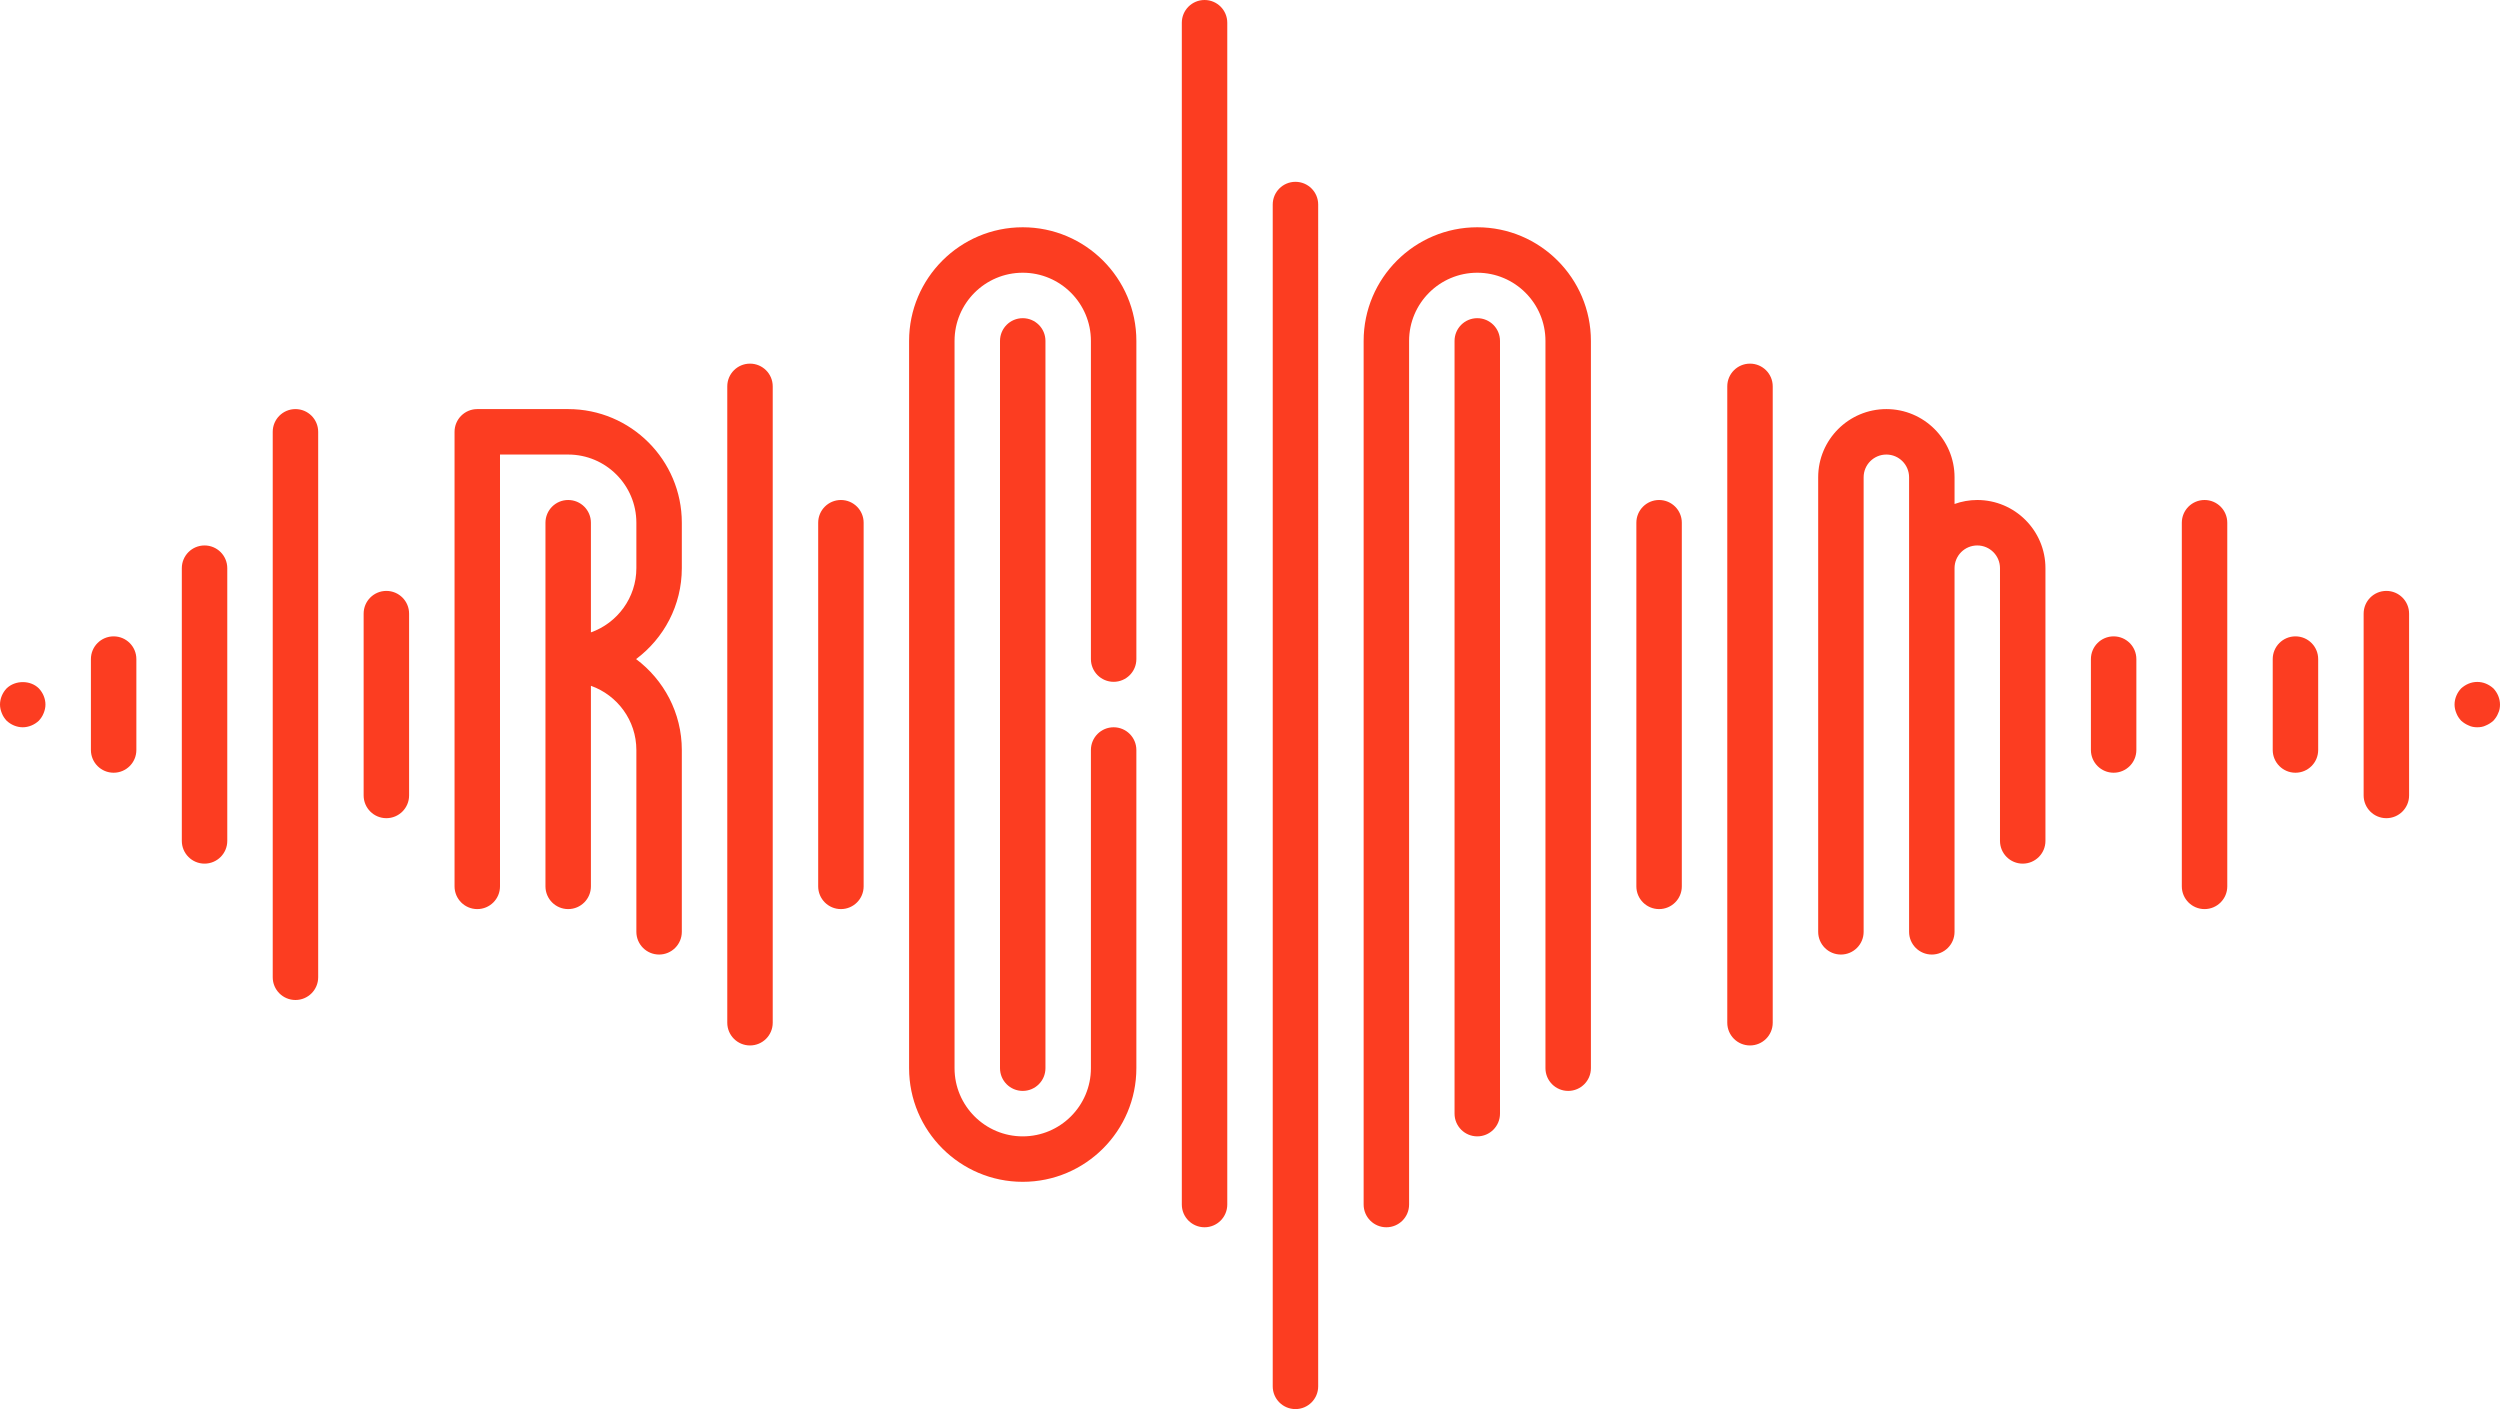 <?xml version="1.0" encoding="UTF-8"?>
<svg id="uuid-f8e65872-6c89-4a7a-a504-ceb552d780a5" data-name="Layer_2" xmlns="http://www.w3.org/2000/svg" viewBox="0 0 440 248">
  <defs>
    <style>
      .uuid-c46eae40-21f3-4b2c-aa6d-fcb9dbb7c06f {
        fill: #fc3d21;
      }
    </style>
  </defs>
  <g id="uuid-a23898c6-3def-4a39-8f90-c5acc8b3b312" data-name="Graphics">
    <path class="uuid-c46eae40-21f3-4b2c-aa6d-fcb9dbb7c06f" d="M100,72h-16c-2.21,0-4,1.79-4,4v80c0,2.21,1.79,4,4,4s4-1.79,4-4v-76h12c6.62,0,12,5.38,12,12v8c0,5.21-3.35,9.65-8,11.3v-19.3c0-2.21-1.79-4-4-4s-4,1.79-4,4v64c0,2.21,1.79,4,4,4s4-1.79,4-4v-35.3c4.65,1.65,8,6.09,8,11.3v32c0,2.21,1.79,4,4,4s4-1.79,4-4v-32c0-6.55-3.18-12.35-8.05-16,4.88-3.65,8.05-9.45,8.05-16v-8c0-11.03-8.97-20-20-20ZM180,40c-11.03,0-20,8.97-20,20v128c0,11.03,8.97,20,20,20s20-8.97,20-20v-56c0-2.21-1.79-4-4-4s-4,1.79-4,4v56c0,6.62-5.38,12-12,12s-12-5.38-12-12V60c0-6.62,5.38-12,12-12s12,5.38,12,12v56c0,2.21,1.79,4,4,4s4-1.79,4-4v-56c0-11.03-8.97-20-20-20ZM260,40c-11.03,0-20,8.97-20,20v152c0,2.21,1.79,4,4,4s4-1.79,4-4V60c0-6.62,5.38-12,12-12s12,5.38,12,12v128c0,2.21,1.79,4,4,4s4-1.79,4-4V60c0-11.03-8.97-20-20-20ZM348,88c-1.4,0-2.75.25-4,.7v-4.7c0-6.62-5.38-12-12-12s-12,5.38-12,12v80c0,2.21,1.79,4,4,4s4-1.79,4-4v-80c0-2.21,1.79-4,4-4s4,1.79,4,4v80c0,2.21,1.79,4,4,4s4-1.79,4-4v-64c0-2.21,1.79-4,4-4s4,1.79,4,4v48c0,2.21,1.79,4,4,4s4-1.79,4-4v-48c0-6.62-5.38-12-12-12ZM24,116v16c0,2.21-1.79,4-4,4s-4-1.79-4-4v-16c0-2.21,1.79-4,4-4s4,1.79,4,4ZM36,96c-2.21,0-4,1.79-4,4v48c0,2.21,1.79,4,4,4s4-1.79,4-4v-48c0-2.21-1.79-4-4-4ZM52,72c-2.21,0-4,1.79-4,4v96c0,2.21,1.79,4,4,4s4-1.79,4-4v-96c0-2.21-1.79-4-4-4ZM68,104c-2.21,0-4,1.79-4,4v32c0,2.21,1.79,4,4,4s4-1.79,4-4v-32c0-2.21-1.79-4-4-4ZM1.16,121.16c-.72.76-1.16,1.8-1.16,2.84,0,.52.12,1.04.32,1.52.2.52.48.92.84,1.32.76.72,1.8,1.16,2.84,1.16s2.08-.44,2.84-1.16c.36-.4.64-.8.84-1.32.2-.48.32-1,.32-1.52,0-1.04-.44-2.08-1.16-2.84-1.48-1.48-4.16-1.48-5.68,0ZM132,64c-2.21,0-4,1.79-4,4v112c0,2.21,1.79,4,4,4s4-1.79,4-4v-112c0-2.21-1.79-4-4-4ZM148,88c-2.21,0-4,1.79-4,4v64c0,2.21,1.79,4,4,4s4-1.79,4-4v-64c0-2.21-1.79-4-4-4ZM176,60v128c0,2.21,1.79,4,4,4s4-1.79,4-4V60c0-2.21-1.79-4-4-4s-4,1.79-4,4ZM260,56c-2.21,0-4,1.79-4,4v136c0,2.21,1.79,4,4,4s4-1.79,4-4V60c0-2.21-1.79-4-4-4ZM212,0c-2.21,0-4,1.79-4,4v208c0,2.21,1.79,4,4,4s4-1.79,4-4V4c0-2.21-1.79-4-4-4ZM228,32c-2.21,0-4,1.79-4,4v208c0,2.21,1.79,4,4,4s4-1.79,4-4V36c0-2.21-1.79-4-4-4ZM292,88c-2.21,0-4,1.79-4,4v64c0,2.21,1.79,4,4,4s4-1.79,4-4v-64c0-2.21-1.79-4-4-4ZM308,64c-2.21,0-4,1.79-4,4v112c0,2.21,1.79,4,4,4s4-1.79,4-4v-112c0-2.21-1.79-4-4-4ZM372,112c-2.21,0-4,1.79-4,4v16c0,2.21,1.79,4,4,4s4-1.79,4-4v-16c0-2.21-1.79-4-4-4ZM388,88c-2.21,0-4,1.79-4,4v64c0,2.21,1.79,4,4,4s4-1.79,4-4v-64c0-2.21-1.79-4-4-4ZM404,112c-2.21,0-4,1.79-4,4v16c0,2.21,1.79,4,4,4s4-1.79,4-4v-16c0-2.21-1.79-4-4-4ZM420,104c-2.21,0-4,1.79-4,4v32c0,2.21,1.79,4,4,4s4-1.79,4-4v-32c0-2.21-1.79-4-4-4ZM438.84,121.16c-.4-.36-.84-.64-1.32-.84-.96-.4-2.08-.4-3.04,0-.48.2-.92.48-1.32.84-.72.76-1.16,1.8-1.16,2.84,0,.52.12,1.04.32,1.52.2.52.48.92.84,1.32.4.36.84.64,1.32.84.48.24,1,.32,1.52.32s1.04-.08,1.52-.32c.48-.2.92-.48,1.32-.84.36-.4.64-.8.84-1.32.24-.48.32-1,.32-1.52,0-1.04-.44-2.08-1.16-2.84Z"/>
  </g>
</svg>